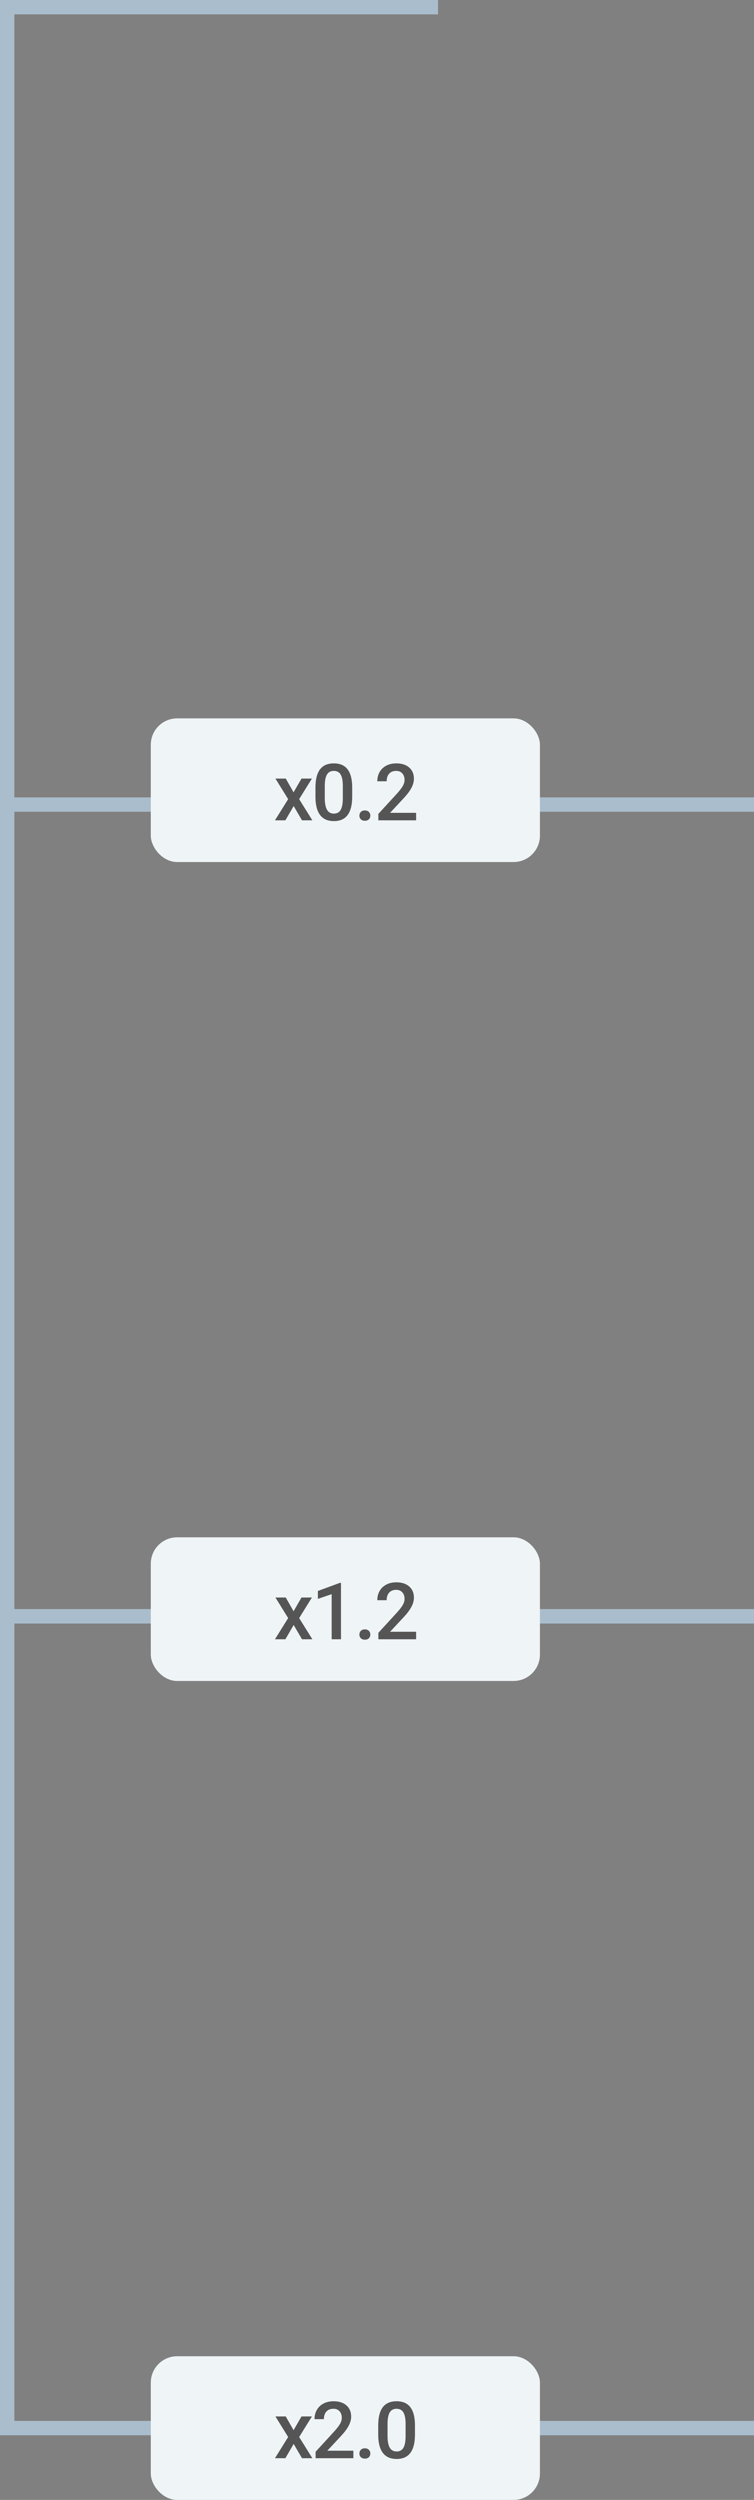 <svg width="105" height="348" viewBox="0 0 105 348" fill="none" xmlns="http://www.w3.org/2000/svg">
<rect x="0" y="0" width="105" height="348" fill="#808080" stroke="none"/>
<path d="M1 112V1H61" stroke="#AABDCC" stroke-width="2"/>
<path d="M1 112H0L0 111H1L1 112ZM1 225L1 226H0L0 225H1ZM1 111H105V113H1L1 111ZM105 226H1L1 224H105V226ZM0 225L0 112H2L2 225H0Z" fill="#AABDCC"/>
<path d="M1 225H0L0 224H1L1 225ZM1 338L1 339H0L0 338H1ZM1 224H105V226H1L1 224ZM105 339H1L1 337H105V339ZM0 338L0 225H2L2 338H0Z" fill="#AABDCC"/>
<rect x="21" y="100" width="54.189" height="20" rx="3.674" fill="#EFF4F6"/>
<path d="M40.88 110.294L41.987 108.382H43.437L41.659 111.245L43.496 114.193H42.056L40.896 112.206L39.742 114.193H38.291L40.128 111.245L38.356 108.382H39.795L40.88 110.294ZM49.047 110.901C49.047 112.025 48.836 112.874 48.414 113.447C47.995 114.016 47.355 114.301 46.496 114.301C45.651 114.301 45.014 114.023 44.584 113.468C44.158 112.91 43.94 112.084 43.929 110.992V109.639C43.929 108.514 44.138 107.671 44.557 107.109C44.98 106.547 45.622 106.266 46.485 106.266C47.341 106.266 47.978 106.54 48.398 107.087C48.82 107.635 49.037 108.455 49.047 109.547V110.901ZM47.742 109.44C47.742 108.706 47.642 108.169 47.441 107.829C47.241 107.485 46.922 107.313 46.485 107.313C46.059 107.313 45.746 107.476 45.545 107.802C45.345 108.124 45.239 108.629 45.228 109.316V111.089C45.228 111.819 45.331 112.364 45.535 112.722C45.739 113.08 46.059 113.259 46.496 113.259C46.915 113.259 47.225 113.094 47.425 112.765C47.626 112.432 47.731 111.912 47.742 111.207V109.44ZM50.807 112.818C51.05 112.818 51.238 112.888 51.371 113.028C51.503 113.164 51.57 113.336 51.57 113.543C51.57 113.748 51.503 113.918 51.371 114.054C51.238 114.186 51.05 114.252 50.807 114.252C50.574 114.252 50.39 114.186 50.254 114.054C50.118 113.921 50.05 113.751 50.05 113.543C50.05 113.336 50.116 113.164 50.248 113.028C50.381 112.888 50.567 112.818 50.807 112.818ZM57.948 114.193H52.69V113.296L55.295 110.455C55.671 110.036 55.938 109.687 56.095 109.408C56.256 109.125 56.337 108.842 56.337 108.559C56.337 108.187 56.231 107.886 56.02 107.657C55.812 107.428 55.531 107.313 55.177 107.313C54.754 107.313 54.427 107.442 54.194 107.7C53.961 107.958 53.845 108.31 53.845 108.758H52.54C52.54 108.282 52.647 107.854 52.862 107.474C53.08 107.091 53.39 106.794 53.791 106.583C54.196 106.371 54.661 106.266 55.188 106.266C55.947 106.266 56.545 106.457 56.981 106.84C57.422 107.22 57.642 107.746 57.642 108.419C57.642 108.81 57.531 109.22 57.309 109.649C57.091 110.076 56.731 110.561 56.23 111.105L54.317 113.151H57.948V114.193Z" fill="#555555"/>
<rect x="21" y="214" width="54.189" height="20" rx="3.674" fill="#EFF4F6"/>
<path d="M40.88 224.294L41.987 222.382H43.437L41.659 225.245L43.496 228.193H42.056L40.896 226.206L39.742 228.193H38.291L40.128 225.245L38.356 222.382H39.795L40.88 224.294ZM47.484 228.193H46.185V221.915L44.267 222.57V221.469L47.318 220.346H47.484V228.193ZM50.807 226.818C51.05 226.818 51.238 226.888 51.371 227.028C51.503 227.164 51.57 227.336 51.57 227.543C51.57 227.748 51.503 227.918 51.371 228.054C51.238 228.186 51.05 228.252 50.807 228.252C50.574 228.252 50.39 228.186 50.254 228.054C50.118 227.921 50.05 227.751 50.05 227.543C50.05 227.336 50.116 227.164 50.248 227.028C50.381 226.888 50.567 226.818 50.807 226.818ZM57.948 228.193H52.69V227.296L55.295 224.455C55.671 224.036 55.938 223.687 56.095 223.408C56.256 223.125 56.337 222.842 56.337 222.559C56.337 222.187 56.231 221.886 56.02 221.657C55.812 221.428 55.531 221.313 55.177 221.313C54.754 221.313 54.427 221.442 54.194 221.7C53.961 221.958 53.845 222.31 53.845 222.758H52.54C52.54 222.282 52.647 221.854 52.862 221.474C53.08 221.091 53.39 220.794 53.791 220.583C54.196 220.371 54.661 220.266 55.188 220.266C55.947 220.266 56.545 220.457 56.981 220.84C57.422 221.22 57.642 221.746 57.642 222.419C57.642 222.81 57.531 223.22 57.309 223.649C57.091 224.076 56.731 224.561 56.23 225.105L54.317 227.151H57.948V228.193Z" fill="#555555"/>
<rect x="21" y="328" width="54.189" height="20" rx="3.674" fill="#EFF4F6"/>
<path d="M40.88 338.294L41.987 336.382H43.437L41.659 339.245L43.496 342.193H42.056L40.896 340.206L39.742 342.193H38.291L40.128 339.245L38.356 336.382H39.795L40.88 338.294ZM49.209 342.193H43.95V341.296L46.555 338.455C46.931 338.036 47.198 337.687 47.355 337.408C47.517 337.125 47.597 336.842 47.597 336.559C47.597 336.187 47.492 335.886 47.28 335.657C47.073 335.428 46.791 335.313 46.437 335.313C46.014 335.313 45.687 335.442 45.454 335.7C45.221 335.958 45.105 336.31 45.105 336.758H43.8C43.8 336.282 43.907 335.854 44.122 335.474C44.34 335.091 44.65 334.794 45.051 334.583C45.456 334.371 45.921 334.266 46.448 334.266C47.207 334.266 47.805 334.457 48.242 334.84C48.682 335.22 48.902 335.746 48.902 336.419C48.902 336.81 48.791 337.22 48.569 337.649C48.351 338.076 47.991 338.561 47.49 339.105L45.578 341.151H49.209V342.193ZM50.807 340.818C51.05 340.818 51.238 340.888 51.371 341.028C51.503 341.164 51.57 341.336 51.57 341.543C51.57 341.748 51.503 341.918 51.371 342.054C51.238 342.186 51.05 342.252 50.807 342.252C50.574 342.252 50.39 342.186 50.254 342.054C50.118 341.921 50.05 341.751 50.05 341.543C50.05 341.336 50.116 341.164 50.248 341.028C50.381 340.888 50.567 340.818 50.807 340.818ZM57.787 338.901C57.787 340.025 57.576 340.874 57.153 341.447C56.734 342.016 56.095 342.301 55.236 342.301C54.391 342.301 53.753 342.023 53.324 341.468C52.898 340.91 52.679 340.084 52.669 338.992V337.639C52.669 336.514 52.878 335.671 53.297 335.109C53.719 334.547 54.362 334.266 55.225 334.266C56.081 334.266 56.718 334.54 57.137 335.087C57.56 335.635 57.776 336.455 57.787 337.547V338.901ZM56.482 337.44C56.482 336.706 56.382 336.169 56.181 335.829C55.981 335.485 55.662 335.313 55.225 335.313C54.799 335.313 54.486 335.476 54.285 335.802C54.085 336.124 53.979 336.629 53.968 337.316V339.089C53.968 339.819 54.07 340.364 54.274 340.722C54.478 341.08 54.799 341.259 55.236 341.259C55.655 341.259 55.965 341.094 56.165 340.765C56.366 340.432 56.471 339.912 56.482 339.207V337.44Z" fill="#555555"/>
</svg>
